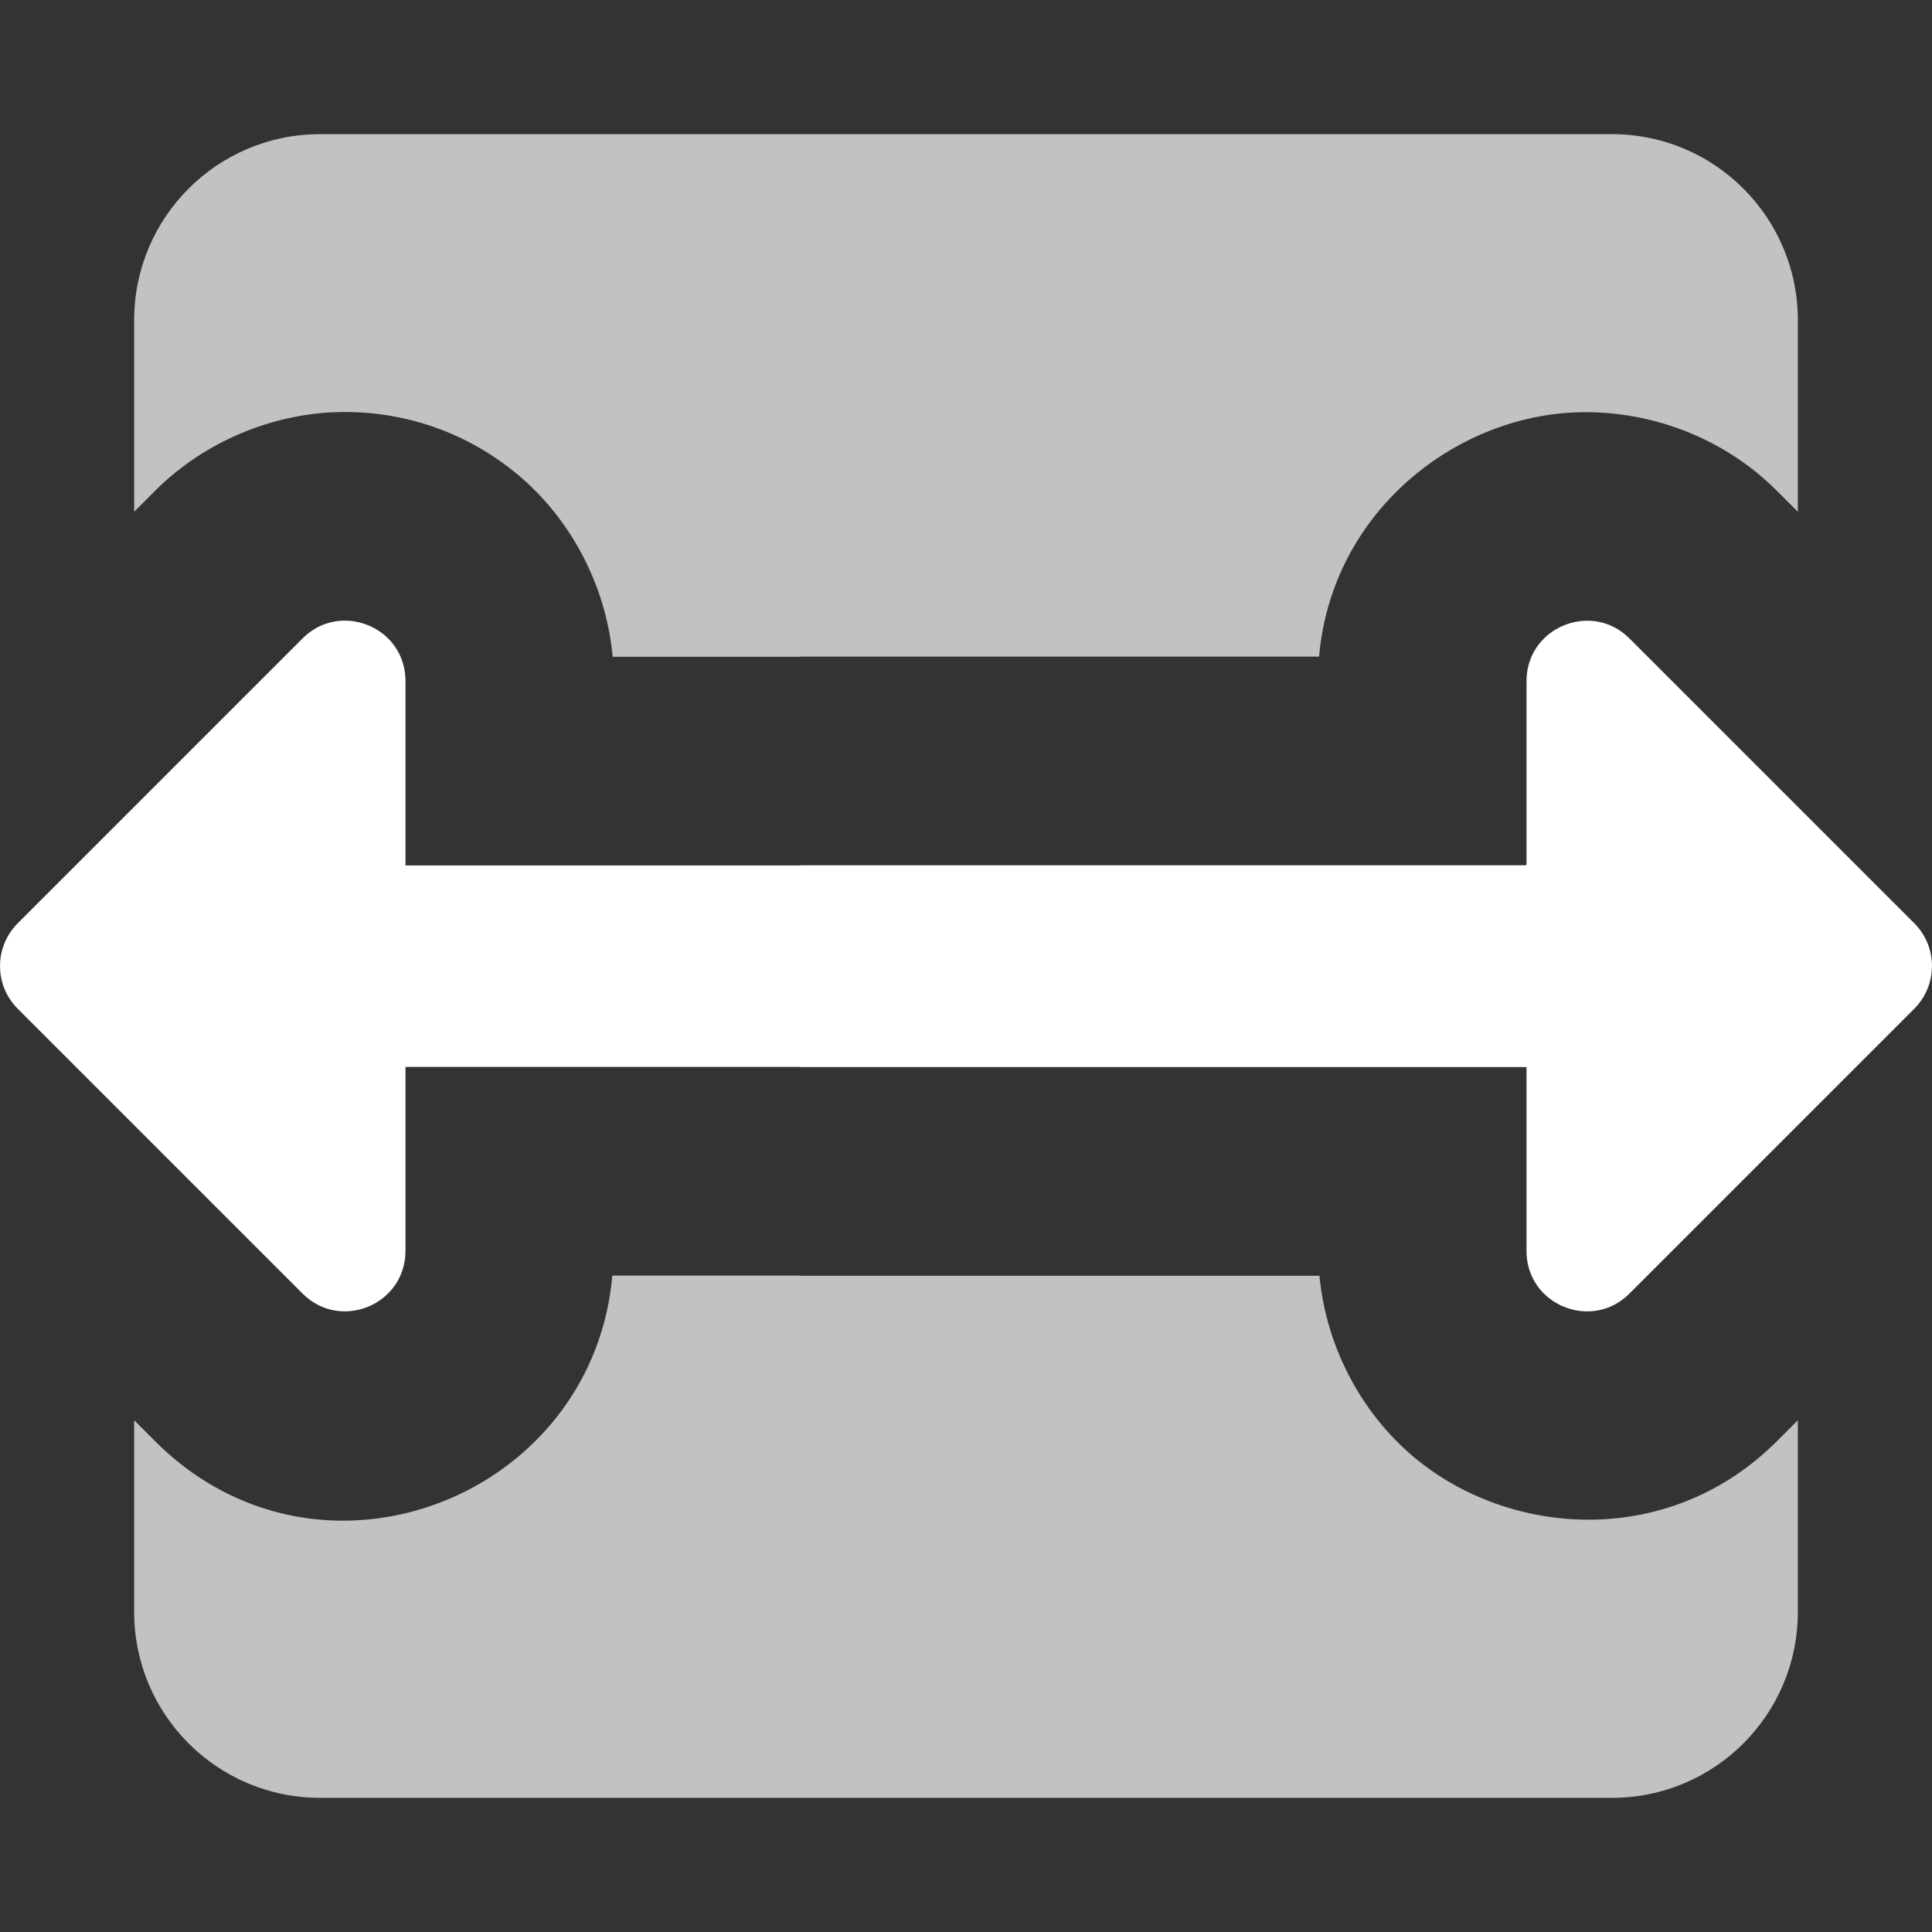 <?xml version="1.0" encoding="UTF-8" standalone="no"?>
<!DOCTYPE svg PUBLIC "-//W3C//DTD SVG 1.1//EN" "http://www.w3.org/Graphics/SVG/1.1/DTD/svg11.dtd">
<!-- Created with Vectornator (http://vectornator.io/) -->
<svg stroke-miterlimit="10" style="fill-rule:nonzero;clip-rule:evenodd;stroke-linecap:round;stroke-linejoin:round;" version="1.1" viewBox="0 0 500 500" xml:space="preserve" xmlns="http://www.w3.org/2000/svg" xmlns:xlink="http://www.w3.org/1999/xlink">
<rect x="0" y="0" width="500" height="500" fill="#333333" stroke="none"/>
<defs/>
<g id="Layer-1">
<path d="M82.844 34.719C56.251 34.719 34.719 56.251 34.719 82.844L34.719 102.812L34.719 132.438C36.254 130.902 38.773 128.383 40.125 127.031C53.135 114.021 70.737 107.085 87.469 106.656C104.081 106.23 119.811 111.585 132.594 121.688C146.786 132.902 156.752 150.46 158.562 169.969C176.56 169.969 194.44 169.969 206.594 169.969C206.804 169.966 207.008 169.938 207.219 169.938C240.758 169.938 294.161 169.938 341.375 169.938C344.458 134.702 372.93 110.626 402.625 107.125C422.036 104.836 444.007 111.164 459.875 127.031C461.227 128.383 463.726 130.883 465.281 132.438L465.281 100.594L465.281 82.844C465.281 56.251 443.749 34.719 417.156 34.719L397.188 34.719L291.375 34.719L100.594 34.719L82.844 34.719ZM158.469 330.125C155.07 368.843 121.755 394.309 87.25 393.531C70.705 393.158 53.925 386.769 40.125 372.969C38.773 371.617 36.254 369.098 34.719 367.562L34.719 398.188L34.719 417.156C34.719 443.749 56.251 465.281 82.844 465.281L101.594 465.281L291.938 465.281L398.188 465.281L417.156 465.281C443.749 465.281 465.281 443.749 465.281 417.156L465.281 398.406L465.281 367.562C463.746 369.098 461.227 371.617 459.875 372.969C432.483 400.361 392.25 397.947 367.406 378.312C353.243 367.121 343.312 349.61 341.469 330.156C294.219 330.156 240.781 330.156 207.219 330.156C207.008 330.156 206.804 330.127 206.594 330.125C194.416 330.125 176.503 330.125 158.469 330.125Z" fill="#ffffff" fill-opacity="0.7" fill-rule="evenodd" opacity="1" stroke="none"/>
<path d="M88.844 160.625C85.133 160.72 81.386 162.145 78.312 165.219L4.594 238.938C-1.509 245.04-1.523 254.946 4.562 261.031L78.312 334.781C88.147 344.616 104.936 337.633 104.938 323.719L104.938 276.156L105.094 276.188L105.094 276.125L207.219 276.125L207.219 276.156L395.062 276.156L395.062 323.719C395.063 328.937 397.402 333.193 400.875 335.938C406.663 340.512 415.541 340.928 421.688 334.781L495.406 261.062C501.509 254.96 501.523 245.054 495.438 238.969L487.656 231.188L421.688 165.219C418 161.531 413.332 160.232 408.938 160.75C401.613 161.614 395.063 167.585 395.062 176.281L395.062 223.844L394.906 223.812L394.906 223.938L207.219 223.938L207.219 223.969L104.938 223.969L104.938 176.281C104.937 171.064 102.598 166.807 99.125 164.062C96.231 161.775 92.554 160.53 88.844 160.625Z" fill="#ffffff" fill-rule="evenodd" opacity="1" stroke="none"/>
</g>
</svg>
